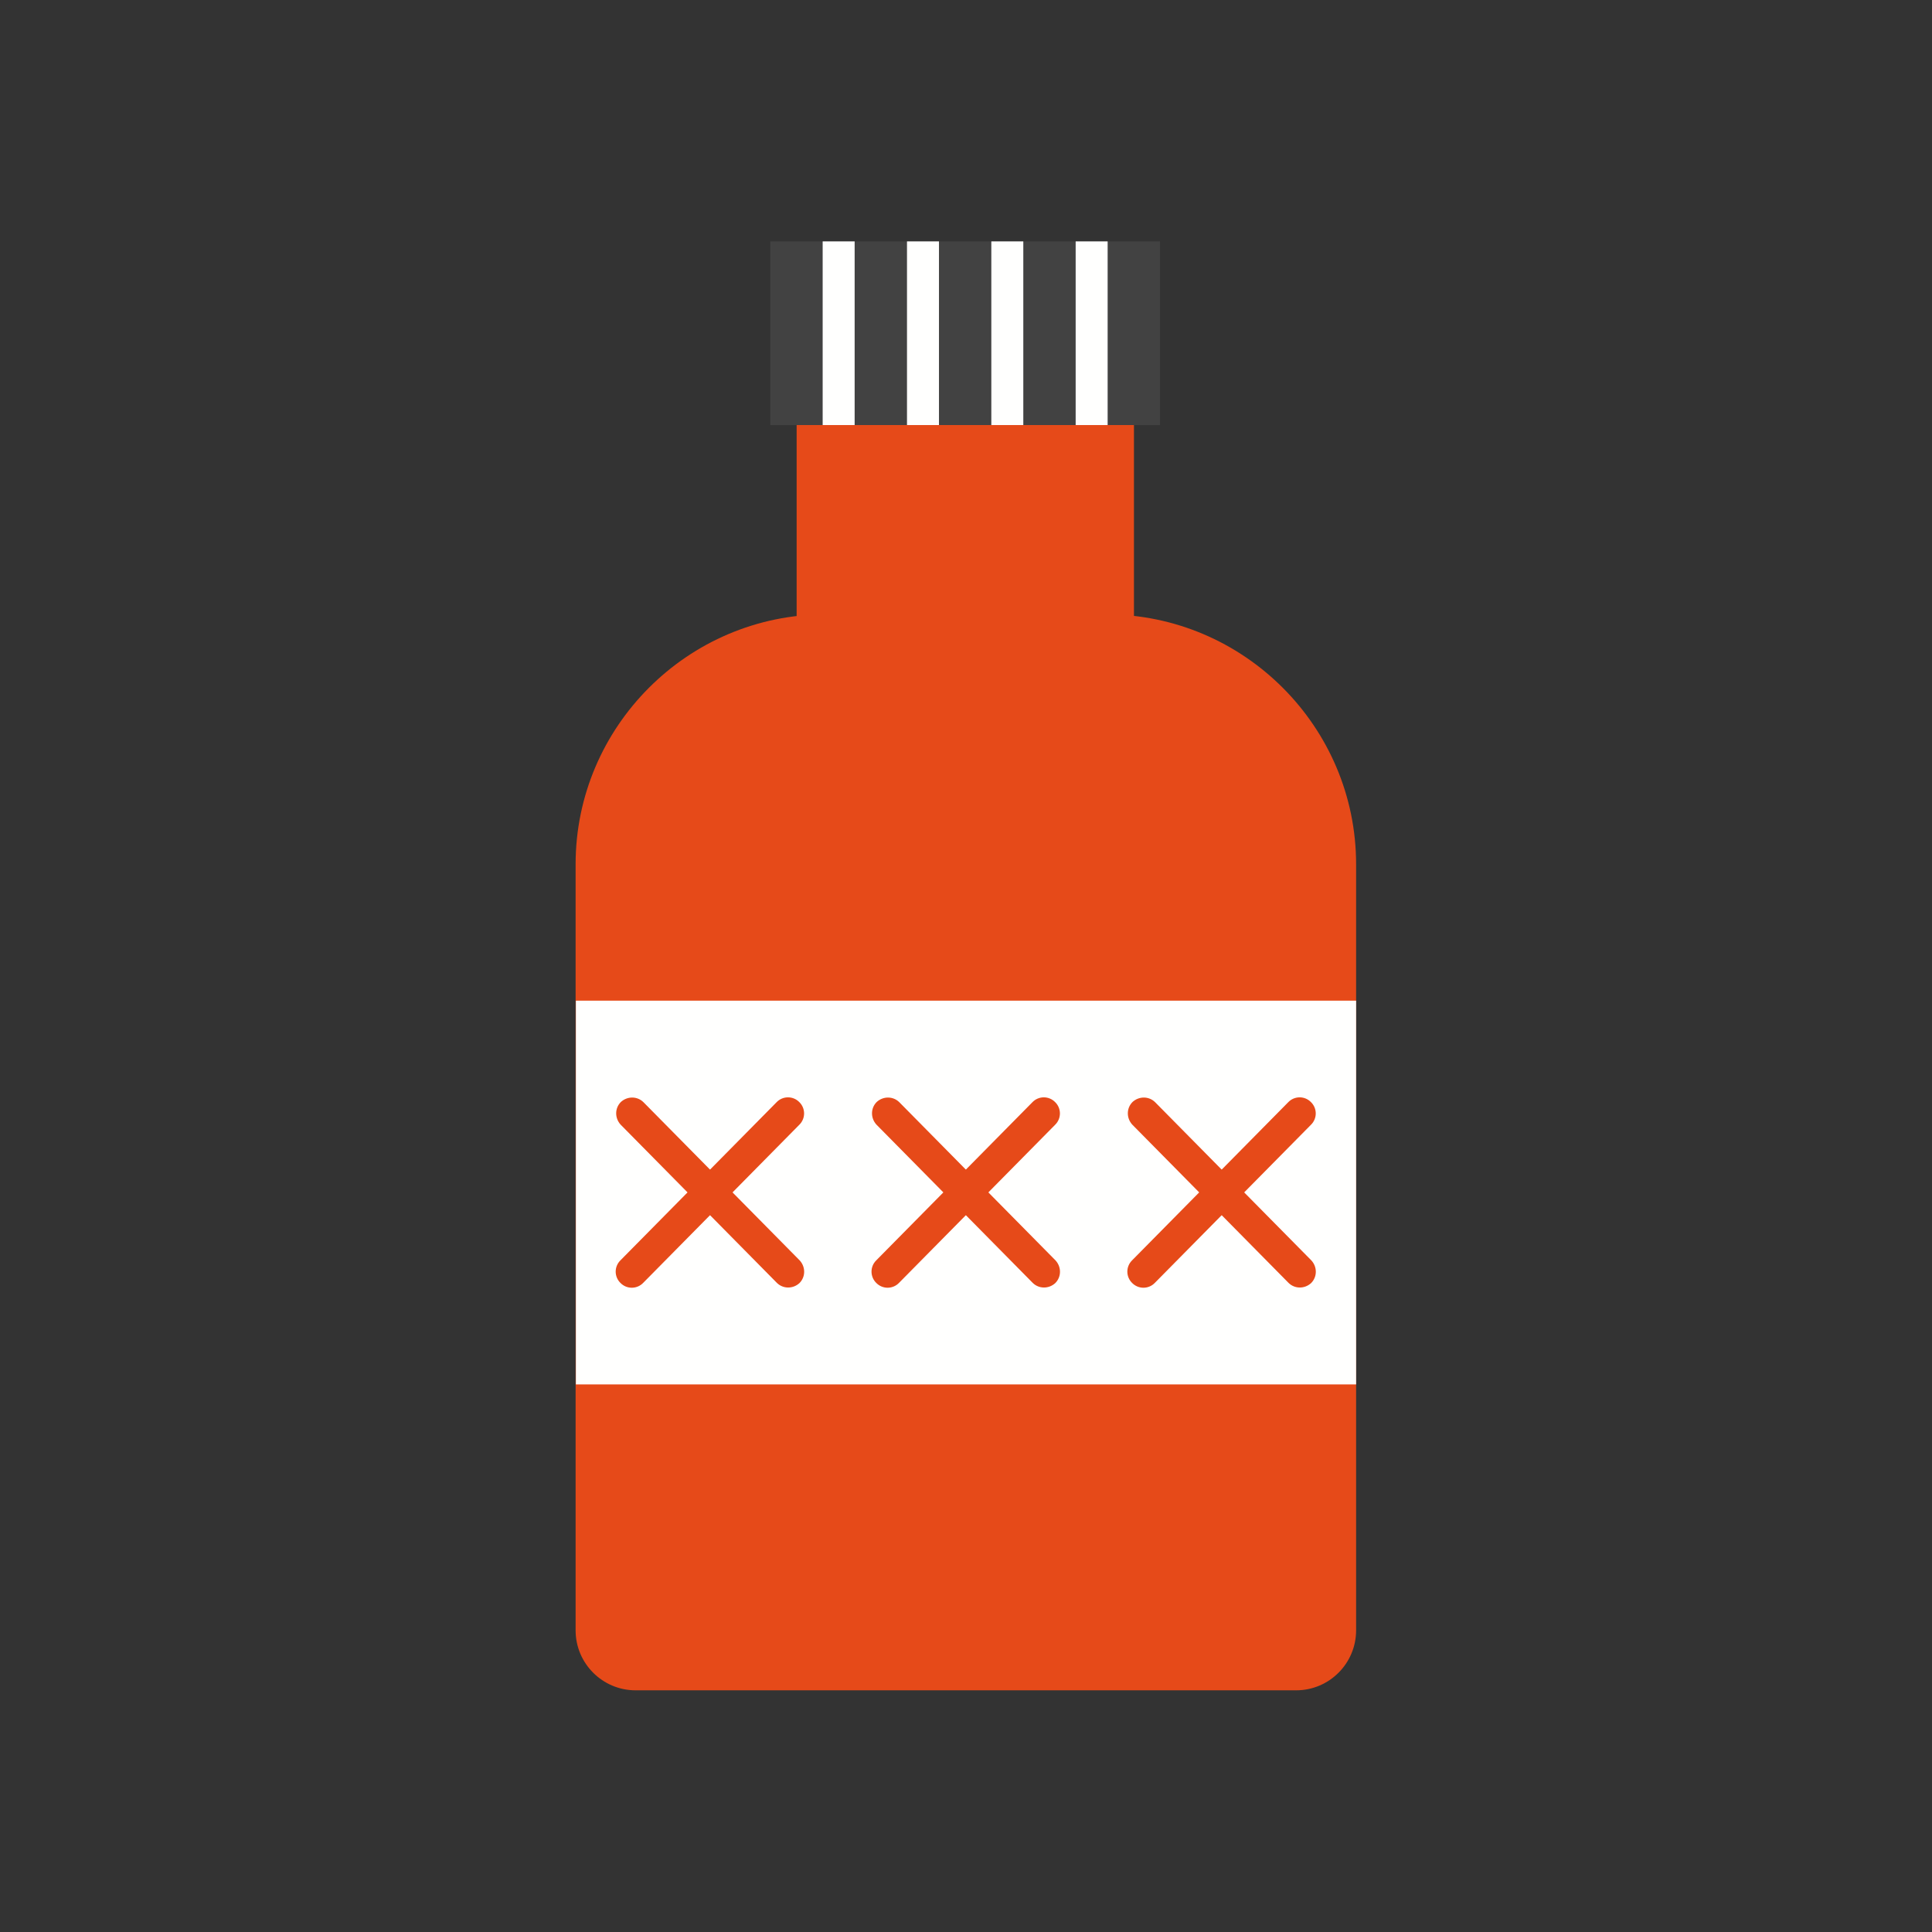 <?xml version="1.0" encoding="UTF-8"?>
<!DOCTYPE svg PUBLIC "-//W3C//DTD SVG 1.1//EN" "http://www.w3.org/Graphics/SVG/1.1/DTD/svg11.dtd">
<!-- Creator: CorelDRAW -->
<svg xmlns="http://www.w3.org/2000/svg" xml:space="preserve" width="6.827in" height="6.827in" style="shape-rendering:geometricPrecision; text-rendering:geometricPrecision; image-rendering:optimizeQuality; fill-rule:evenodd; clip-rule:evenodd"
viewBox="0 0 6.827 6.827"
 xmlns:xlink="http://www.w3.org/1999/xlink">
 <rect x="0" y="0" width="6.827" height="6.827" fill="#333333" stroke="none"/>
 <defs>
  <style type="text/css">
   <![CDATA[
    .fil5 {fill:none}
    .fil0 {fill:#E64A19}
    .fil1 {fill:#FFFFFE}
    .fil2 {fill:#424242;fill-rule:nonzero}
    .fil4 {fill:#E64A19;fill-rule:nonzero}
    .fil3 {fill:#FFFFFE;fill-rule:nonzero}
   ]]>
  </style>
 </defs>
 <g id="Layer_x0020_1">
  <g id="_254868920">
   <polygon id="_254870552" class="fil0" points="4.007,1.05 4.007,2.264 2.815,2.264 2.815,1.05 "/>
   <path id="_254870648" class="fil0" d="M2.917 2.171l0.992 0c0.486,0 0.883,0.397 0.883,0.883l0 2.707c0,0.117 -0.095,0.212 -0.212,0.212l-2.334 0c-0.117,0 -0.212,-0.095 -0.212,-0.212l0 -2.707c0,-0.486 0.397,-0.883 0.883,-0.883z"/>
   <polygon id="_254869232" class="fil1" points="4.792,3.536 4.792,4.892 2.035,4.892 2.035,3.536 "/>
   <g>
    <polygon id="_254869376" class="fil2" points="2.722,0.853 4.099,0.853 4.099,1.502 2.722,1.502 "/>
    <polygon id="_254869808" class="fil3" points="2.907,0.853 2.907,1.502 3.02,1.502 3.02,0.853 "/>
    <polygon id="_254869544" class="fil3" points="3.205,0.853 3.205,1.502 3.318,1.502 3.318,0.853 "/>
    <polygon id="_254869472" class="fil3" points="3.503,0.853 3.503,1.502 3.616,1.502 3.616,0.853 "/>
    <polygon id="_254869496" class="fil3" points="3.801,0.853 3.801,1.502 3.914,1.502 3.914,0.853 "/>
   </g>
   <g>
    <path id="_254869712" class="fil4" d="M2.274 3.895c-0.022,-0.022 -0.057,-0.022 -0.08,-0.001 -0.022,0.022 -0.022,0.057 -0.001,0.08l0.552 0.559c0.022,0.022 0.057,0.022 0.08,0.001 0.022,-0.022 0.022,-0.057 0.001,-0.08l-0.552 -0.559z"/>
    <path id="_254869304" class="fil4" d="M2.825 3.974c0.022,-0.022 0.022,-0.058 -0.001,-0.08 -0.022,-0.022 -0.058,-0.022 -0.08,0.001l-0.552 0.559c-0.022,0.022 -0.022,0.058 0.001,0.08 0.022,0.022 0.058,0.022 0.08,-0.001l0.552 -0.559z"/>
    <path id="_254868632" class="fil4" d="M3.178 3.895c-0.022,-0.022 -0.057,-0.022 -0.08,-0.001 -0.022,0.022 -0.022,0.057 -0.001,0.08l0.552 0.559c0.022,0.022 0.057,0.022 0.08,0.001 0.022,-0.022 0.022,-0.057 0.001,-0.08l-0.552 -0.559z"/>
    <path id="_254869040" class="fil4" d="M3.729 3.974c0.022,-0.022 0.022,-0.058 -0.001,-0.08 -0.022,-0.022 -0.058,-0.022 -0.08,0.001l-0.552 0.559c-0.022,0.022 -0.022,0.058 0.001,0.08 0.022,0.022 0.058,0.022 0.08,-0.001l0.552 -0.559z"/>
    <path id="_254868872" class="fil4" d="M4.082 3.895c-0.022,-0.022 -0.057,-0.022 -0.08,-0.001 -0.022,0.022 -0.022,0.057 -0.001,0.08l0.552 0.559c0.022,0.022 0.057,0.022 0.08,0.001 0.022,-0.022 0.022,-0.057 0.001,-0.08l-0.552 -0.559z"/>
    <path id="_254869208" class="fil4" d="M4.633 3.974c0.022,-0.022 0.022,-0.058 -0.001,-0.08 -0.022,-0.022 -0.058,-0.022 -0.08,0.001l-0.552 0.559c-0.022,0.022 -0.022,0.058 0.001,0.08 0.022,0.022 0.058,0.022 0.08,-0.001l0.552 -0.559z"/>
   </g>
  </g>
 </g>
 <rect class="fil5" width="6.827" height="6.827"/>
</svg>
